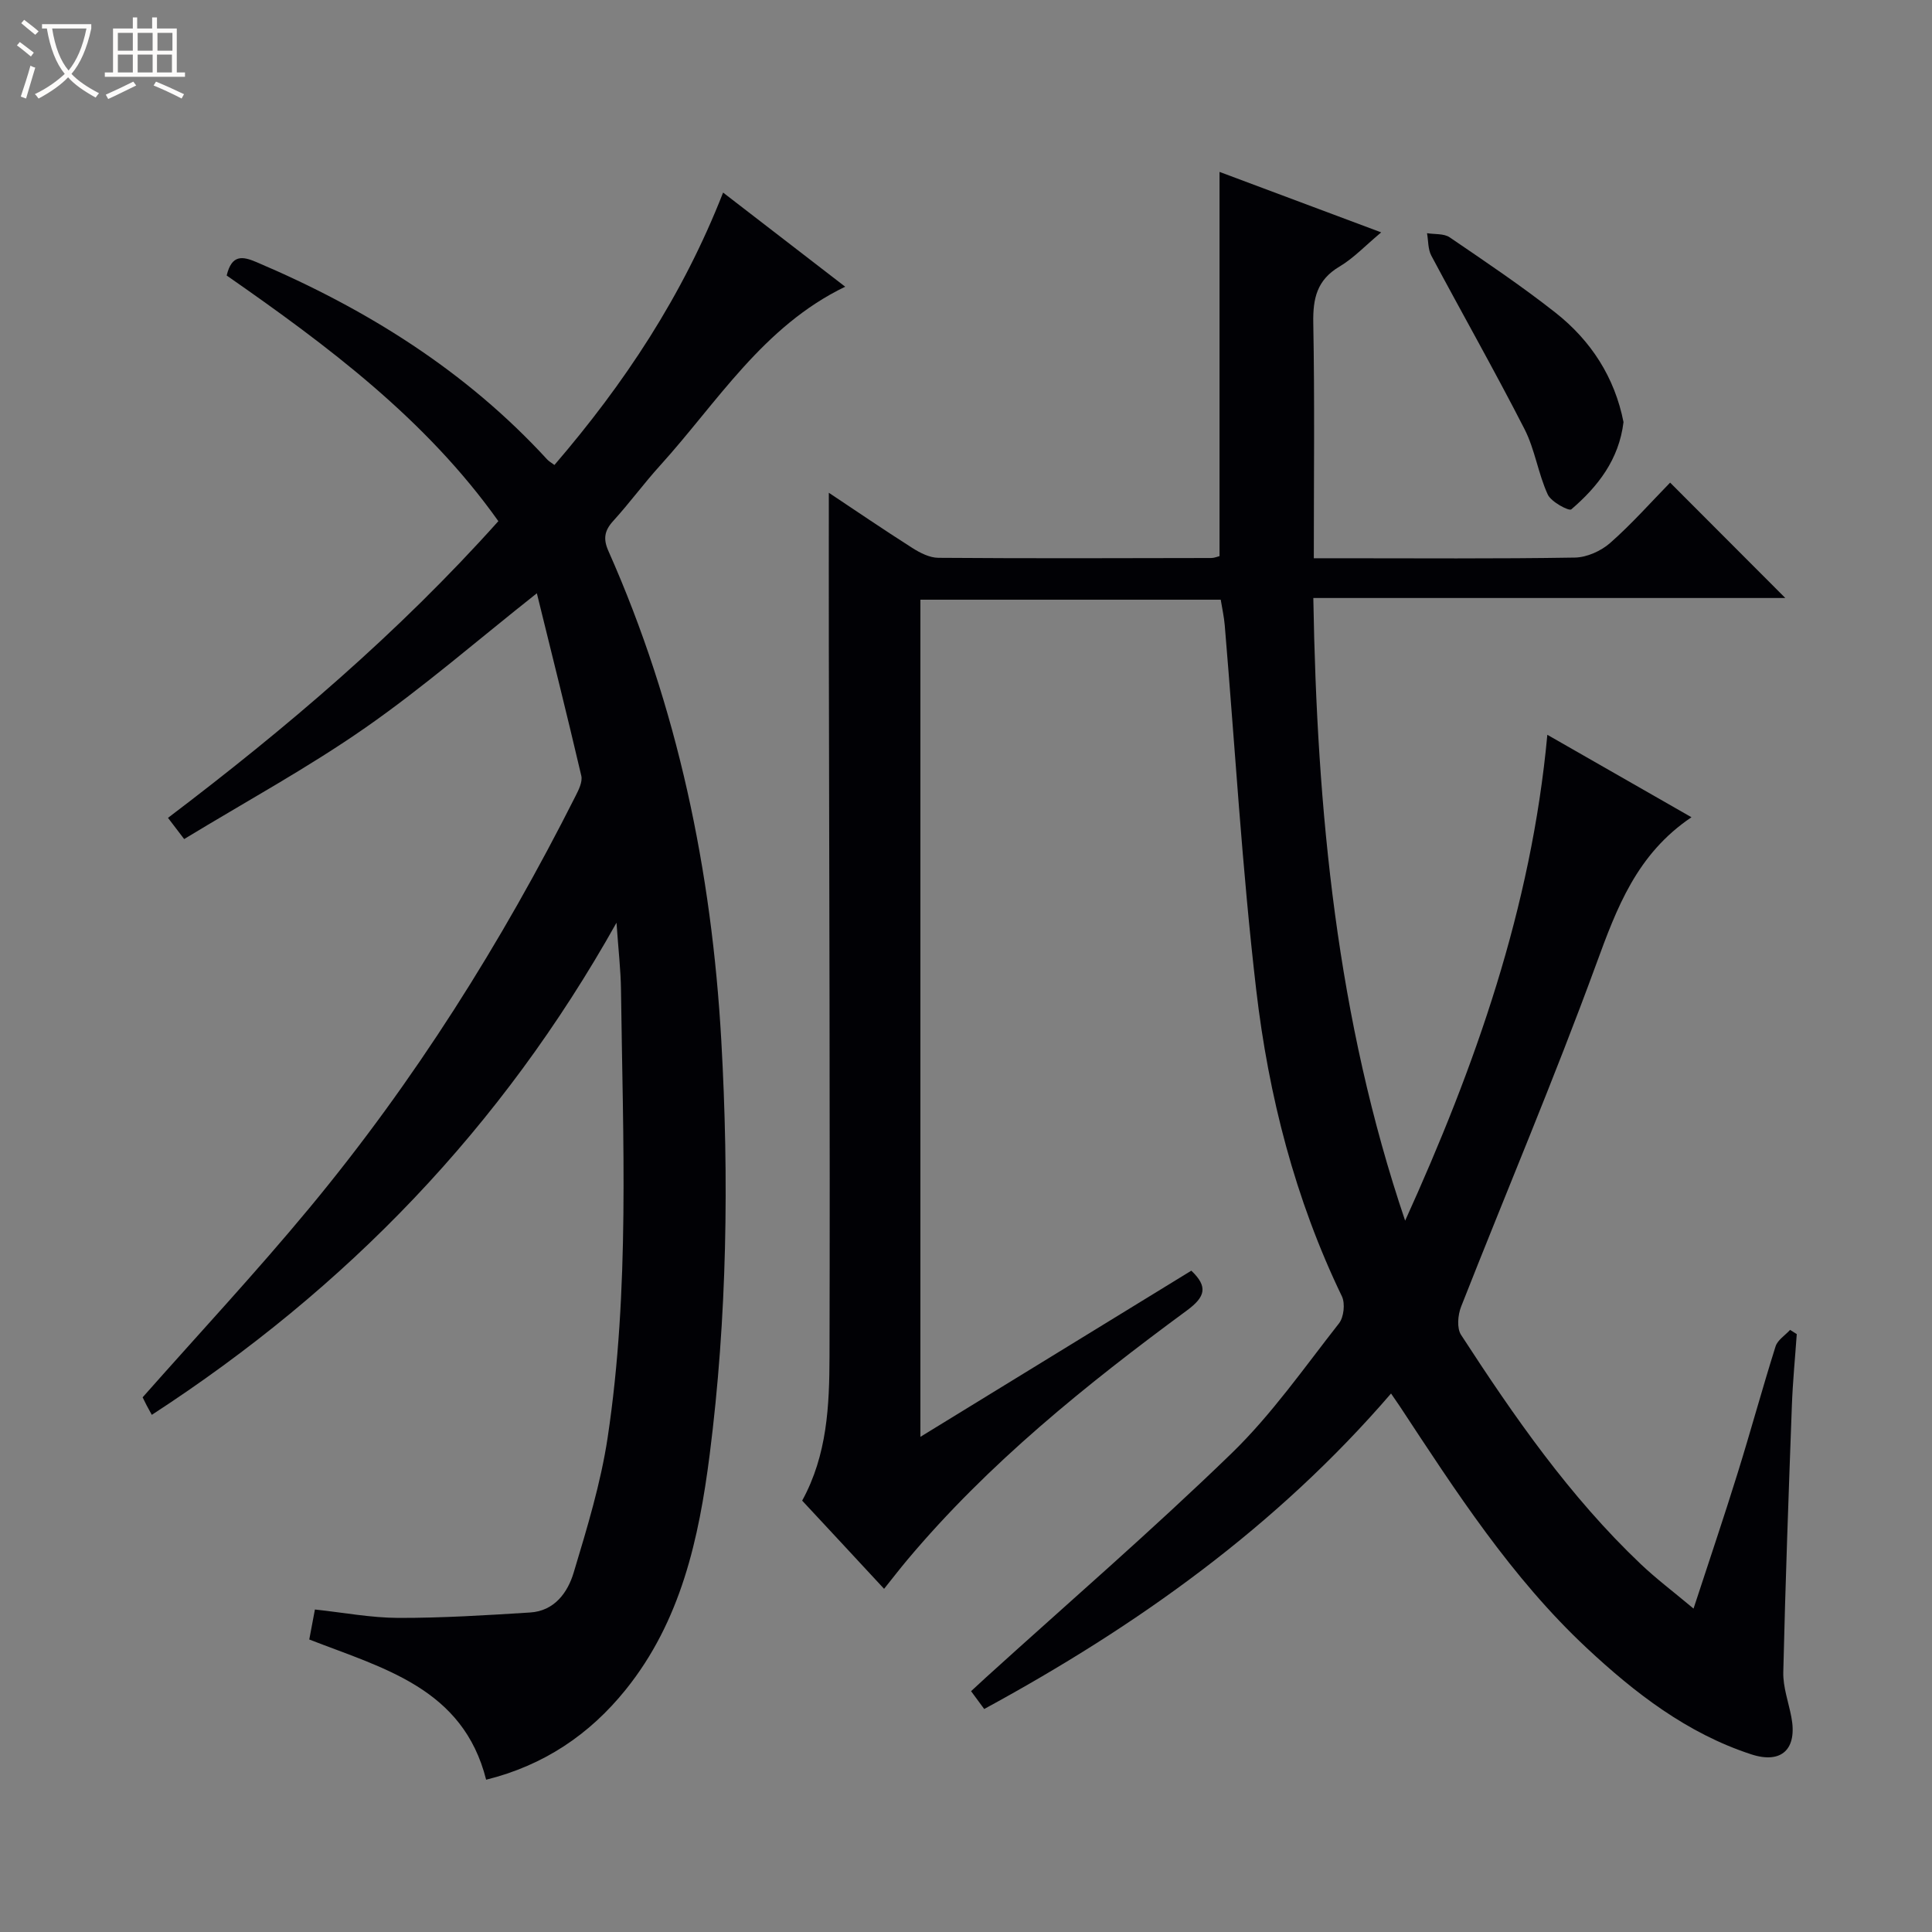 <svg enable-background="new 0 0 400 400" viewBox="0 0 400 400" xmlns="http://www.w3.org/2000/svg"><rect x="0" y="0" width="400" height="400" fill="#808080" stroke="none"/><path d="m6.4 11.7c-1-.8-1.9-1.6-2.9-2.3l.6-.7c.9.7 1.9 1.4 2.9 2.2zm-2.1 8.3c.7-2.1 1.4-4.2 2-6.4.2.1.6.3 1 .4-.7 2.3-1.3 4.4-1.9 6.4zm3-12.8c-1.1-.9-2.1-1.7-2.9-2.4l.6-.7c1 .8 2 1.5 3 2.4zm1.4-1.3v-.9h10.2v.9c-.9 4.2-2.3 7.3-4.1 9.4 1.3 1.4 3.2 2.7 5.7 4-.2.2-.4.5-.7.9-2.5-1.4-4.4-2.7-5.7-4.2-1.4 1.5-3.5 3-6.1 4.4 0 0 0 0-.1-.1-.3-.4-.5-.7-.7-.8 2.7-1.3 4.7-2.8 6.2-4.2-1.8-2.2-3-5.3-3.7-9.4zm9.2 0h-7.1c.6 3.8 1.7 6.7 3.4 8.7 1.7-2.1 2.9-4.8 3.7-8.7z" fill="#fcfbfa"/><path d="m31.6 3.6h.9v2.3h4.1v9.1h1.7v.9h-16.6v-.9h1.7v-9.1h4.1v-2.3h.9v2.3h3.1v-2.3zm-4 13.3.6.8c-1.9.9-3.8 1.9-5.8 2.8-.2-.3-.3-.6-.5-.9 2-.9 3.9-1.8 5.7-2.7zm-3.2-10.1v3.7h3.1v-3.7zm0 4.5v3.7h3.1v-3.7zm4.1-4.5v3.7h3.1v-3.7zm0 4.5v3.7h3.1v-3.7zm9.1 9.1c-2.1-1.1-4.1-2-5.8-2.7l.5-.8c2.2.9 4.1 1.8 5.8 2.6zm-1.9-13.6h-3.1v3.7h3.1zm-3.2 4.5v3.7h3.1v-3.7z" fill="#fcfbfa"/><g fill="#010105"><path d="m166.08 310.69c5.21-9.5 5.63-19.73 5.66-29.81.13-49.15-.07-98.31-.14-147.46-.02-10.46 0-20.92 0-31.4 5.22 3.47 11.18 7.54 17.26 11.41 1.61 1.03 3.6 2.05 5.42 2.06 18.83.14 37.66.08 56.49.04.63 0 1.26-.28 1.72-.39 0-26.45 0-52.71 0-79.55 11.02 4.12 21.96 8.22 33.47 12.52-3.26 2.72-5.7 5.34-8.65 7.09-4.66 2.77-5.5 6.59-5.41 11.65.3 15.98.11 31.97.11 48.73h5.06c16.33 0 32.66.13 48.99-.14 2.48-.04 5.42-1.36 7.31-3.03 4.48-3.94 8.46-8.45 12.41-12.49 8.11 8.12 15.83 15.86 23.85 23.89-32.35 0-64.69 0-97.72 0 .74 44.17 4.87 87.18 19.01 128.92 14.51-31.99 26.12-64.73 29.44-100.6 10.03 5.74 19.61 11.22 29.84 17.07-11.35 7.65-15.47 18.8-19.72 30.41-8.73 23.85-18.67 47.26-27.97 70.91-.68 1.72-.92 4.45-.02 5.84 10.98 16.91 22.47 33.47 37.19 47.45 3.23 3.07 6.81 5.76 10.95 9.23 3.24-9.91 6.3-18.94 9.13-28.05 2.71-8.71 5.11-17.53 7.85-26.23.42-1.33 1.98-2.29 3.01-3.42.46.29.92.58 1.38.87-.34 4.92-.83 9.83-1.01 14.76-.68 18.41-1.35 36.82-1.78 55.24-.07 3.08 1.08 6.18 1.67 9.28 1.27 6.6-1.97 9.8-8.32 7.72-13.26-4.33-24.1-12.71-34.08-22.04-15.57-14.56-27.06-32.38-38.69-50.05-.45-.68-.92-1.35-1.79-2.61-23.7 27.52-52.47 48.07-84.23 65.32-.93-1.27-1.76-2.38-2.72-3.69 1.17-1.08 2.13-1.97 3.09-2.85 17-15.42 34.39-30.44 50.86-46.41 8.3-8.05 15.04-17.74 22.23-26.9 1-1.28 1.3-4.11.6-5.58-9.71-20.13-15.19-41.53-17.75-63.5-2.92-25.06-4.39-50.29-6.51-75.45-.15-1.76-.54-3.49-.83-5.29-20.85 0-41.32 0-62.18 0v173.32c18.93-11.61 37.51-23 56.09-34.4 3.48 3.31 2.92 5.4-.88 8.21-20.94 15.42-41.17 31.69-57.99 51.75-1.48 1.77-2.9 3.6-4.74 5.91-5.69-6.15-11.2-12.07-16.96-18.26z"/><path d="m46.93 57.04c1.05-4.36 3.25-4.01 6.13-2.79 22.77 9.68 43.38 22.51 60.24 40.89.33.36.78.6 1.49 1.13 14.41-16.77 26.5-34.9 34.92-56.4 8.52 6.57 16.72 12.89 25.28 19.49-17.03 8.22-26.45 23.92-38.37 37.07-3.35 3.7-6.31 7.75-9.67 11.44-1.82 2-2.1 3.71-.98 6.22 14.33 32.28 21.39 66.24 23.37 101.4 1.61 28.64 1.21 57.23-2.41 85.68-2.22 17.38-5.95 34.45-17.37 48.64-7.53 9.36-17.03 15.71-28.91 18.66-4.78-18.95-21.24-23.04-36.62-29.03.37-1.99.76-4.03 1.17-6.21 5.88.63 11.59 1.72 17.3 1.74 9.08.02 18.18-.55 27.25-1.12 5.04-.31 7.79-4.13 9.03-8.28 2.76-9.18 5.59-18.45 7.02-27.89 4.63-30.76 3.16-61.76 2.77-92.71-.05-4.14-.54-8.28-.93-13.93-23.8 42.47-55.83 75.64-96.21 101.89-.42-.76-.75-1.34-1.06-1.94-.38-.73-.73-1.47-.84-1.69 11.7-13.23 23.5-25.89 34.52-39.19 21.75-26.23 39.8-54.93 55.13-85.34.65-1.28 1.46-2.92 1.17-4.16-2.93-12.55-6.07-25.05-9.2-37.78-12.28 9.71-23.44 19.43-35.51 27.84-11.97 8.34-24.86 15.35-37.51 23.05-1.41-1.84-2.28-2.98-3.35-4.39 24.45-18.53 47.63-38.22 68.4-61.43-14.99-21.1-35.3-36.28-56.25-50.86z"/><path d="m336.13 87.39c-.94 7.78-5.32 13.36-10.81 18.07-.47.41-4.18-1.54-4.88-3.09-1.99-4.34-2.65-9.32-4.81-13.54-6.19-12.09-12.9-23.91-19.29-35.9-.71-1.33-.61-3.09-.89-4.65 1.58.26 3.48.04 4.68.85 7.41 5.05 14.87 10.06 21.91 15.6 7.38 5.81 12.27 13.42 14.09 22.66z"/></g></svg>